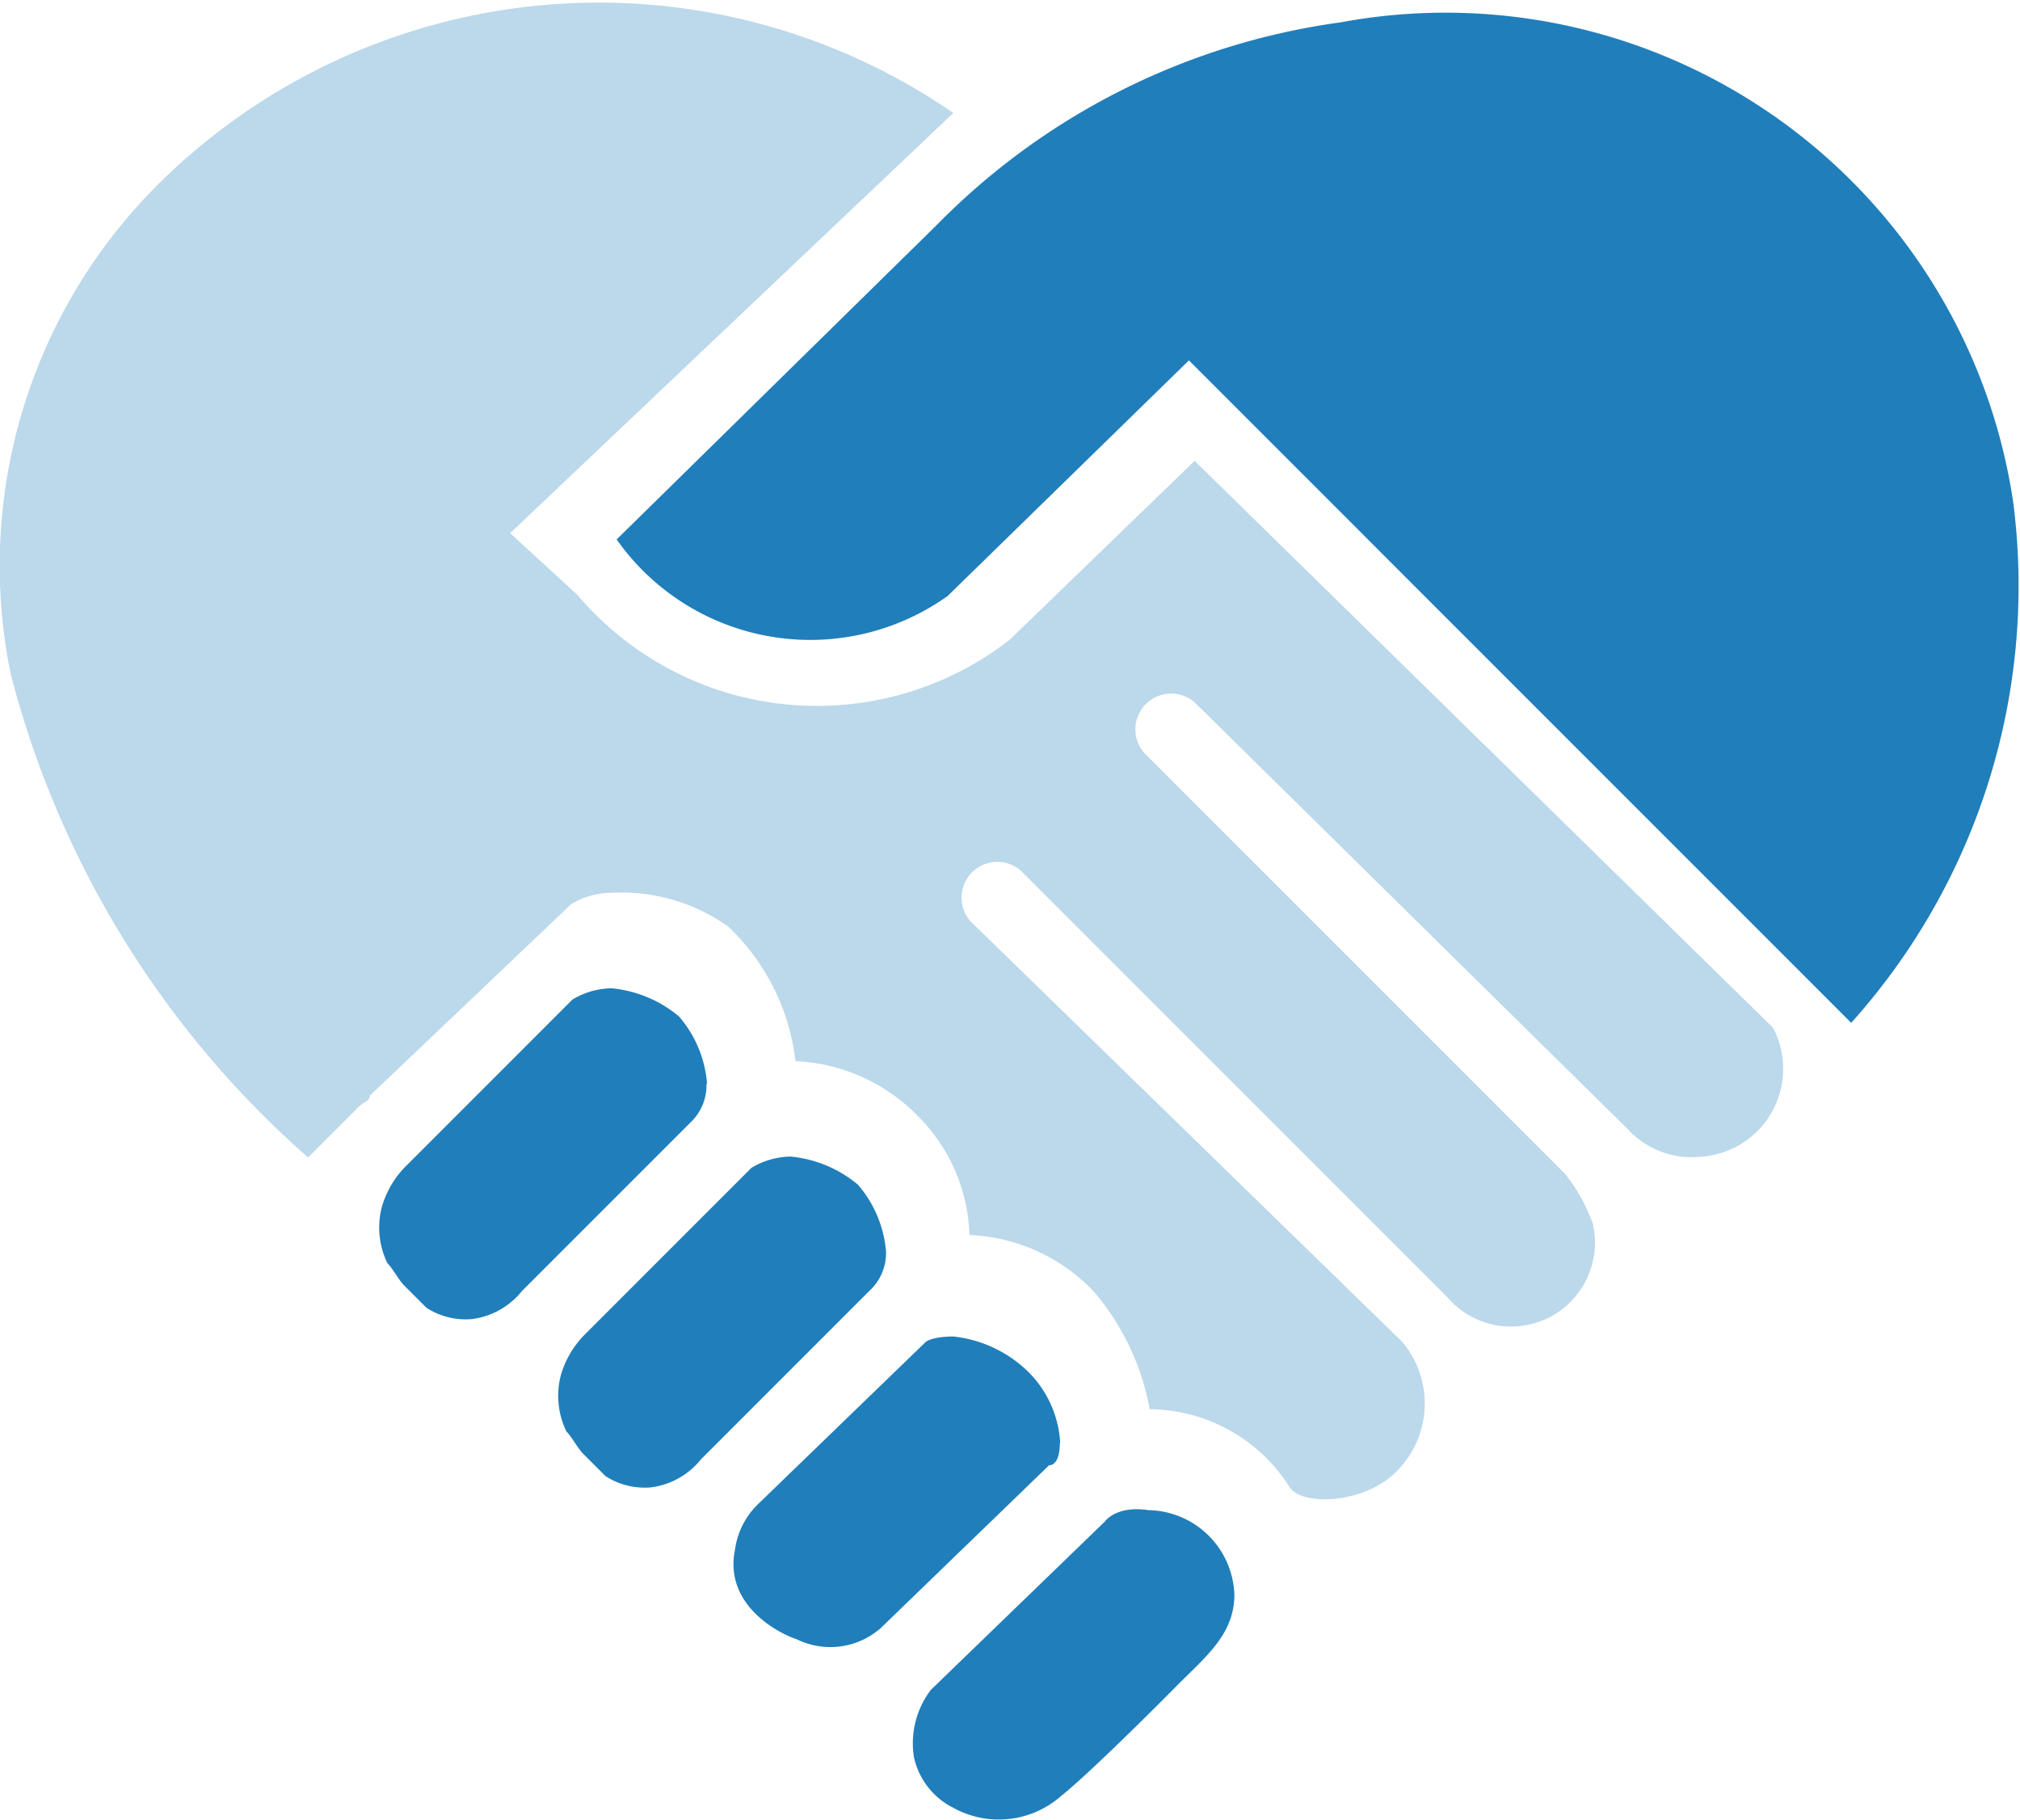 <svg xmlns="http://www.w3.org/2000/svg" width="11.285" height="10.165" viewBox="0 0 11.285 10.165"><defs><style>.a,.b{fill:#207ebb;}.b{opacity:0.3;}</style></defs><path class="a" d="M9.593,8.964a.651.651,0,0,0-.157-.376.688.688,0,0,0-.376-.157.434.434,0,0,0-.219.063l-.94.94a.534.534,0,0,0-.125.219.456.456,0,0,0,.031.313c.031.031.063.094.094.125l.125.125a.405.405,0,0,0,.251.063.427.427,0,0,0,.282-.157l.94-.94A.287.287,0,0,0,9.593,8.964Zm-1-.94a.651.651,0,0,0-.157-.376.688.688,0,0,0-.376-.157.434.434,0,0,0-.219.063l-.94.94a.534.534,0,0,0-.125.219.456.456,0,0,0,.031.313c.031.031.063.094.094.125l.125.125a.405.405,0,0,0,.251.063.427.427,0,0,0,.282-.157l.94-.94A.287.287,0,0,0,8.59,8.024Zm7.3-3.228a3.206,3.206,0,0,0-3.761-2.7A3.9,3.9,0,0,0,9.875,3.229L8.088,4.984A1.323,1.323,0,0,0,9.937,5.3l1.348-1.316,3.7,3.7A3.651,3.651,0,0,0,15.893,4.8Zm-4.827,5.611c-.188-.031-.251.063-.251.063l-.972.94a.493.493,0,0,0-.094.376.415.415,0,0,0,.219.282.526.526,0,0,0,.6-.063c.157-.125.533-.5.658-.627.157-.157.313-.282.313-.5A.489.489,0,0,0,11.066,10.406Zm-.5-.376a.607.607,0,0,0-.188-.407.709.709,0,0,0-.407-.188c-.125,0-.157.031-.157.031l-.94.909a.438.438,0,0,0-.125.251c-.063.313.251.47.345.5a.426.426,0,0,0,.47-.063l.94-.909C10.533,10.156,10.564,10.124,10.564,10.03Z" transform="translate(-4.643 -1.971)"/><path class="b" d="M6.683,4.361l-1.034,1a1.754,1.754,0,0,1-2.414-.251l-.376-.345L5.335,2.418a3.492,3.492,0,0,0-4.451.407A3.005,3.005,0,0,0,.069,5.552a5.383,5.383,0,0,0,1.661,2.7l.282-.282c.031-.031.063-.031.063-.063L3.2,6.837a.434.434,0,0,1,.219-.063,1.029,1.029,0,0,1,.658.188,1.23,1.23,0,0,1,.376.752,1.017,1.017,0,0,1,.69.313.979.979,0,0,1,.282.658A1.017,1.017,0,0,1,6.119,9a1.4,1.4,0,0,1,.313.658.934.934,0,0,1,.784.439c.063.094.376.094.564-.063a.535.535,0,0,0,.063-.752L5.429,6.931a.2.2,0,0,1,.282-.282L8.093,9.031a.469.469,0,0,0,.815-.407.957.957,0,0,0-.157-.282L6.4,5.991a.2.2,0,0,1,.282-.282L9.1,8.091a.484.484,0,0,0,.407.157.492.492,0,0,0,.407-.721Z" transform="translate(-0.009 -1.787)"/></svg>
